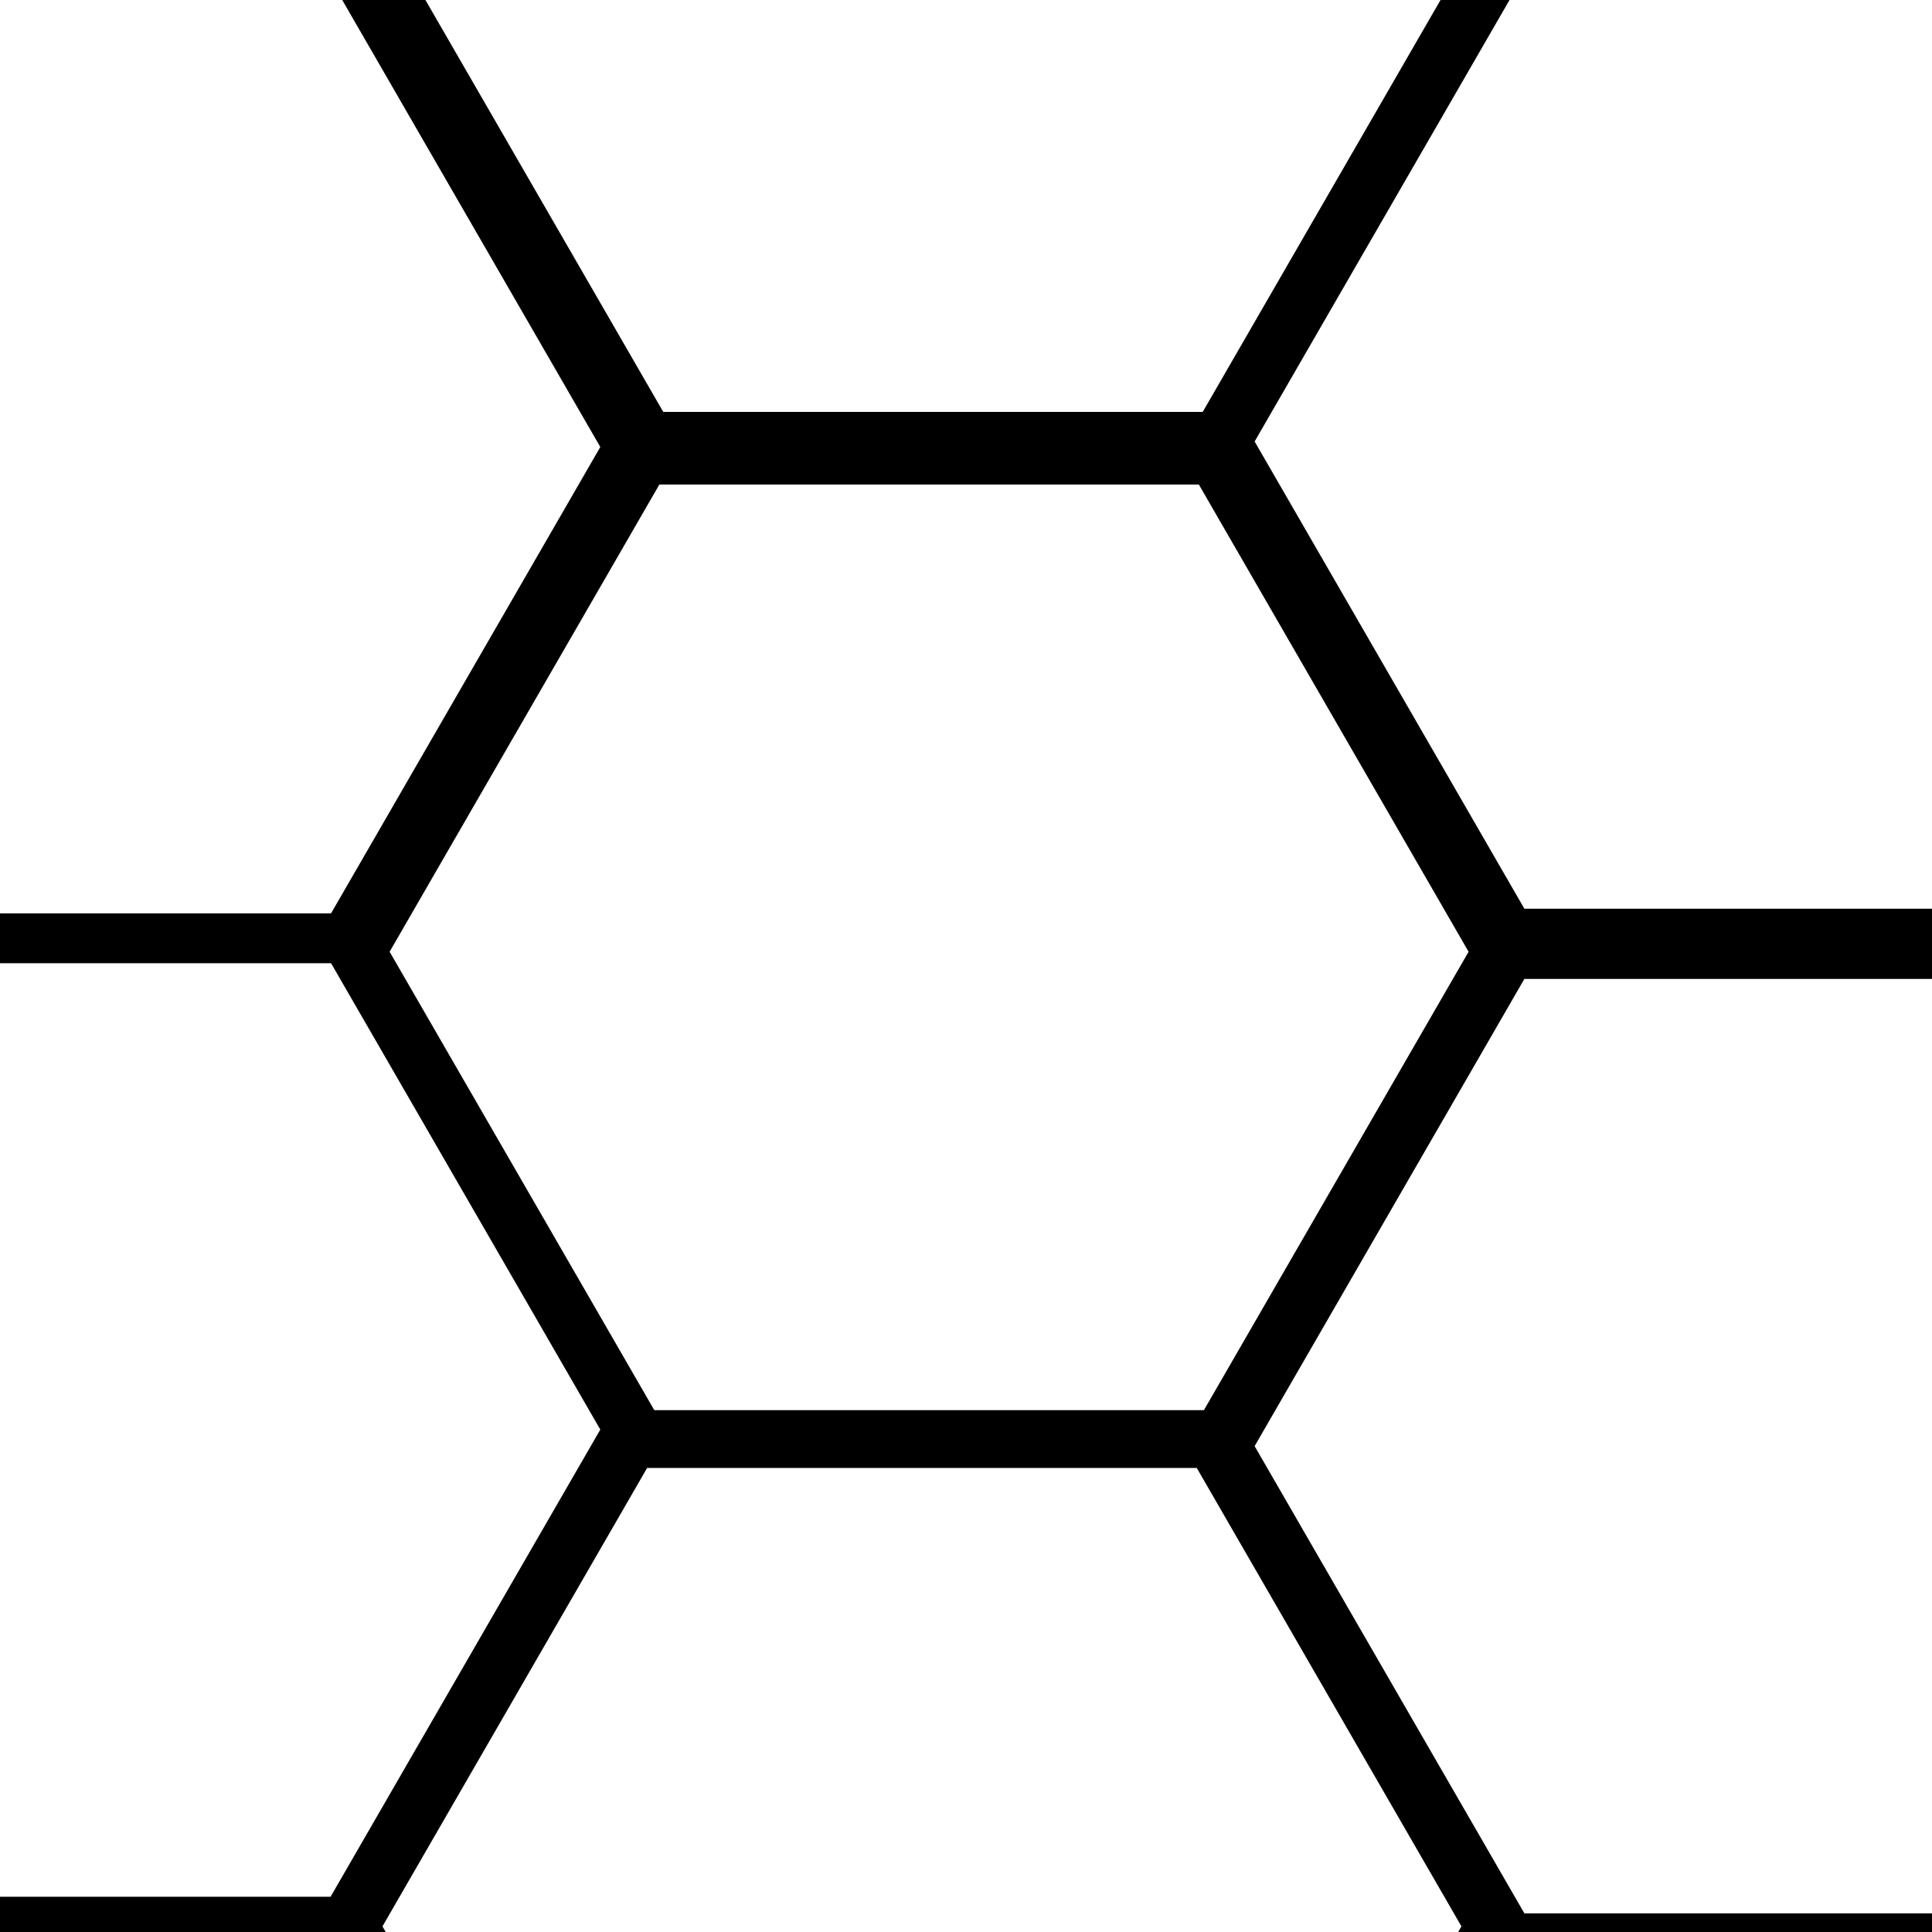 <?xml version="1.0" encoding="UTF-8" standalone="no"?>
<!-- Created with Inkscape (http://www.inkscape.org/) -->

<svg
   xmlns:dc="http://purl.org/dc/elements/1.1/"
   xmlns:cc="http://creativecommons.org/ns#"
   xmlns:rdf="http://www.w3.org/1999/02/22-rdf-syntax-ns#"
   xmlns:svg="http://www.w3.org/2000/svg"
   xmlns="http://www.w3.org/2000/svg"
   xmlns:sodipodi="http://sodipodi.sourceforge.net/DTD/sodipodi-0.dtd"
   xmlns:inkscape="http://www.inkscape.org/namespaces/inkscape"
   width="500"
   height="500"
   id="svg2"
   version="1.1"
   inkscape:version="0.48.0 r9654"
   sodipodi:docname="repeatingHEX.svg"
   inkscape:export-filename="/home/brutkasten/Dokumente/naev/blender/#texturen/repeatingHEX.png"
   inkscape:export-xdpi="180"
   inkscape:export-ydpi="180">
  <defs
     id="defs4" />
  <sodipodi:namedview
     id="base"
     pagecolor="#ffffff"
     bordercolor="#666666"
     borderopacity="1.0"
     inkscape:pageopacity="0.0"
     inkscape:pageshadow="2"
     inkscape:zoom="0.7"
     inkscape:cx="29.984332"
     inkscape:cy="224.9429"
     inkscape:document-units="px"
     inkscape:current-layer="layer1"
     showgrid="false"
     inkscape:window-width="1920"
     inkscape:window-height="1003"
     inkscape:window-x="0"
     inkscape:window-y="25"
     inkscape:window-maximized="1" />
  <g
     inkscape:label="Ebene 1"
     inkscape:groupmode="layer"
     id="layer1"
     transform="translate(0,-552.362)">
    <path
       sodipodi:type="star"
       style="fill:none;stroke:#000000;stroke-width:20.3;stroke-linecap:butt;stroke-miterlimit:4;stroke-opacity:1;stroke-dasharray:none;stroke-dashoffset:0"
       id="path2989"
       sodipodi:sides="6"
       sodipodi:cx="-375.71429"
       sodipodi:cy="387.14285"
       sodipodi:r1="235.10744"
       sodipodi:r2="203.60902"
       sodipodi:arg1="1.0471976"
       sodipodi:arg2="1.5707963"
       inkscape:flatsided="true"
       inkscape:rounded="0"
       inkscape:randomized="0"
       d="m -258.161,590.752 -235.107,-1e-5 -117.554,-203.609 117.554,-203.609 235.107,2e-5 117.554,203.609 z"
       transform="matrix(0.625,0,0,0.625,475.274,556.707)" />
    <path
       sodipodi:type="star"
       style="fill:none;stroke:#000000;stroke-width:20.3;stroke-linecap:butt;stroke-miterlimit:4;stroke-opacity:1;stroke-dasharray:none;stroke-dashoffset:0"
       id="path2989-2"
       sodipodi:sides="6"
       sodipodi:cx="-375.71429"
       sodipodi:cy="387.14285"
       sodipodi:r1="235.10744"
       sodipodi:r2="203.60902"
       sodipodi:arg1="1.0471976"
       sodipodi:arg2="1.5707963"
       inkscape:flatsided="true"
       inkscape:rounded="0"
       inkscape:randomized="0"
       d="m -258.161,590.752 -235.107,-1e-5 -117.554,-203.609 117.554,-203.609 235.107,2e-5 117.554,203.609 z"
       transform="matrix(0.625,0,0,0.625,250.564,426.083)" />
    <path
       sodipodi:type="star"
       style="fill:none;stroke:#000000;stroke-width:20.3;stroke-linecap:butt;stroke-miterlimit:4;stroke-opacity:1;stroke-dasharray:none;stroke-dashoffset:0"
       id="path2989-22"
       sodipodi:sides="6"
       sodipodi:cx="-375.71429"
       sodipodi:cy="387.14285"
       sodipodi:r1="235.10744"
       sodipodi:r2="203.60902"
       sodipodi:arg1="1.0471976"
       sodipodi:arg2="1.5707963"
       inkscape:flatsided="true"
       inkscape:rounded="0"
       inkscape:randomized="0"
       d="m -258.161,590.752 -235.107,-1e-5 -117.554,-203.609 117.554,-203.609 235.107,2e-5 117.554,203.609 z"
       transform="matrix(0.625,0,0,0.625,250.564,680.369)" />
    <path
       sodipodi:type="star"
       style="fill:none;stroke:#000000;stroke-width:20.3;stroke-linecap:butt;stroke-miterlimit:4;stroke-opacity:1;stroke-dasharray:none;stroke-dashoffset:0"
       id="path2989-9"
       sodipodi:sides="6"
       sodipodi:cx="-375.71429"
       sodipodi:cy="387.14285"
       sodipodi:r1="235.10744"
       sodipodi:r2="203.60902"
       sodipodi:arg1="1.0471976"
       sodipodi:arg2="1.5707963"
       inkscape:flatsided="true"
       inkscape:rounded="0"
       inkscape:randomized="0"
       d="m -258.161,590.752 -235.107,-1e-5 -117.554,-203.609 117.554,-203.609 235.107,2e-5 117.554,203.609 z"
       transform="matrix(0.625,0,0,0.625,473.421,808.94)" />
    <path
       sodipodi:type="star"
       style="fill:none;stroke:#000000;stroke-width:20.3;stroke-linecap:butt;stroke-miterlimit:4;stroke-opacity:1;stroke-dasharray:none;stroke-dashoffset:0"
       id="path2989-7"
       sodipodi:sides="6"
       sodipodi:cx="-375.71429"
       sodipodi:cy="387.14285"
       sodipodi:r1="235.10744"
       sodipodi:r2="203.60902"
       sodipodi:arg1="1.0471976"
       sodipodi:arg2="1.5707963"
       inkscape:flatsided="true"
       inkscape:rounded="0"
       inkscape:randomized="0"
       d="m -258.161,590.752 -235.107,-1e-5 -117.554,-203.609 117.554,-203.609 235.107,2e-5 117.554,203.609 z"
       transform="matrix(0.625,0,0,0.625,699.136,684.654)" />
    <path
       sodipodi:type="star"
       style="fill:none;stroke:#000000;stroke-width:20.3;stroke-linecap:butt;stroke-miterlimit:4;stroke-opacity:1;stroke-dasharray:none;stroke-dashoffset:0"
       id="path2989-4"
       sodipodi:sides="6"
       sodipodi:cx="-375.71429"
       sodipodi:cy="387.14285"
       sodipodi:r1="235.10744"
       sodipodi:r2="203.60902"
       sodipodi:arg1="1.0471976"
       sodipodi:arg2="1.5707963"
       inkscape:flatsided="true"
       inkscape:rounded="0"
       inkscape:randomized="0"
       d="m -258.161,590.752 -235.107,-1e-5 -117.554,-203.609 117.554,-203.609 235.107,2e-5 117.554,203.609 z"
       transform="matrix(0.625,0,0,0.625,699.136,424.654)" />
    <path
       sodipodi:type="star"
       style="fill:none;stroke:#000000;stroke-width:20.3;stroke-linecap:butt;stroke-miterlimit:4;stroke-opacity:1;stroke-dasharray:none;stroke-dashoffset:0"
       id="path2989-3"
       sodipodi:sides="6"
       sodipodi:cx="-375.71429"
       sodipodi:cy="387.14285"
       sodipodi:r1="235.10744"
       sodipodi:r2="203.60902"
       sodipodi:arg1="1.0471976"
       sodipodi:arg2="1.5707963"
       inkscape:flatsided="true"
       inkscape:rounded="0"
       inkscape:randomized="0"
       d="m -258.161,590.752 -235.107,-1e-5 -117.554,-203.609 117.554,-203.609 235.107,2e-5 117.554,203.609 z"
       transform="matrix(0.625,0,0,0.625,476.278,296.083)" />
  </g>
</svg>
